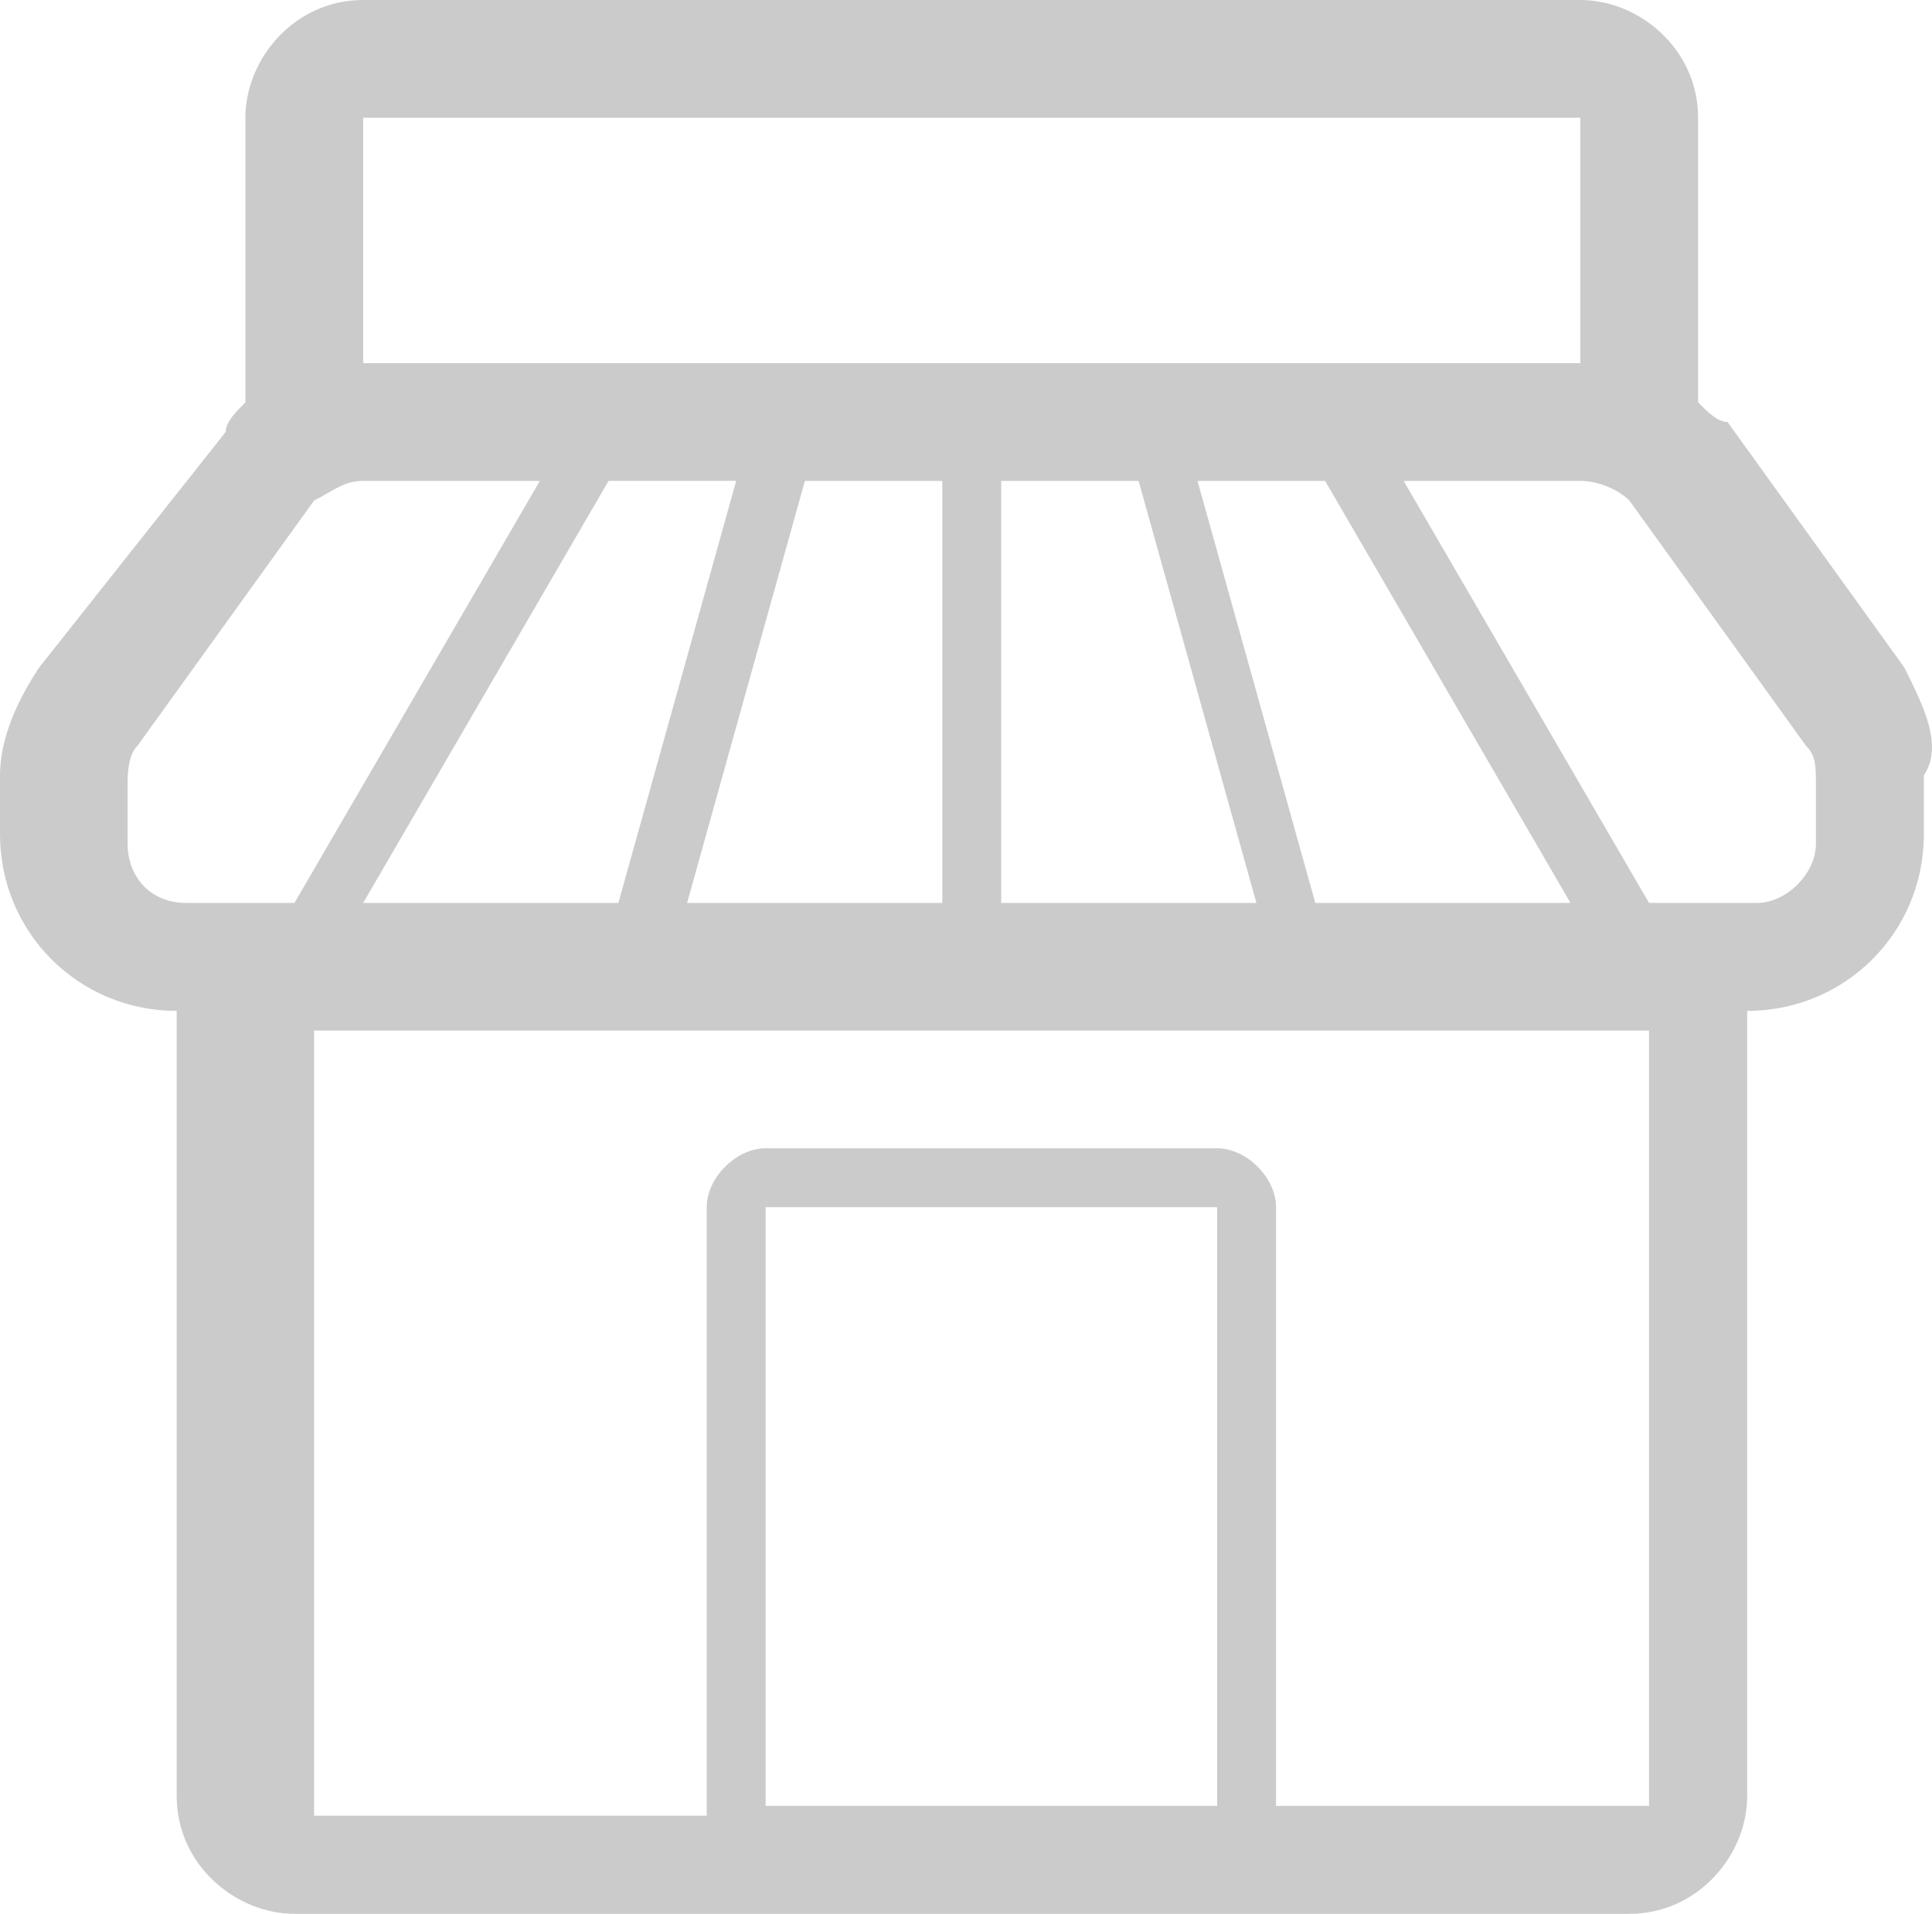 <?xml version="1.0" encoding="utf-8"?>
<!-- Generator: Adobe Illustrator 13.0.0, SVG Export Plug-In . SVG Version: 6.00 Build 14948)  -->
<!DOCTYPE svg PUBLIC "-//W3C//DTD SVG 1.1//EN" "http://www.w3.org/Graphics/SVG/1.1/DTD/svg11.dtd">
<svg version="1.1" id="Layer_1" xmlns="http://www.w3.org/2000/svg" xmlns:xlink="http://www.w3.org/1999/xlink" x="0px" y="0px"
	 width="446.145px" height="442px" viewBox="81.6 173.867 446.145 442" enable-background="new 81.6 173.867 446.145 442"
	 xml:space="preserve">
<path id="shop_1_" fill="#CBCBCB" d="M521.333,328l-40.8-56.667c-2.267,0-4.533-2.267-6.8-4.534v-65.733
	c0-15.866-13.601-27.2-27.2-27.2H165.467c-15.867,0-27.2,13.6-27.2,27.2V266.8c-2.267,2.267-4.533,4.534-4.533,6.8L90.667,328
	c-4.533,6.8-9.066,15.867-9.066,24.934v13.6c0,22.667,18.133,40.801,40.8,40.801l0,0v181.333c0,15.866,13.6,27.199,27.2,27.199
	h308.266c15.867,0,27.2-13.6,27.2-27.199V407.334l0,0c22.667,0,40.801-18.134,40.801-40.801v-13.6
	C530.4,346.133,525.867,337.066,521.333,328z M446.533,201.066v56.667H165.467l0,0v-56.667H446.533z M224.4,382.4h-58.933
	l56.667-97.467H251.6L224.4,382.4z M267.467,284.934H299.2V382.4h-58.934L267.467,284.934z M312.8,284.934h31.733l27.2,97.466H312.8
	V284.934z M358.134,284.934H387.6l56.667,97.466h-58.934L358.134,284.934z M111.067,368.8v-13.6c0-2.267,0-6.8,2.267-9.067
	l40.8-56.667c4.533-2.267,6.8-4.533,11.333-4.533h40.8L149.6,382.4h-24.934C115.6,382.4,111.067,375.6,111.067,368.8z
	 M362.667,590.934H258.4V452.667h104.267V590.934z M460.133,590.934h-83.866V452.667c0-6.801-6.8-13.601-13.6-13.601H258.4
	c-6.8,0-13.6,6.8-13.6,13.601V593.2h-90.667V411.867H462.4v179.066H460.133z M500.934,368.8c0,6.8-6.8,13.6-13.601,13.6H462.4
	l-56.667-97.466h40.8l0,0c4.533,0,9.066,2.267,11.333,4.533l40.801,56.667c2.267,2.267,2.267,4.533,2.267,9.067V368.8L500.934,368.8
	z"/>
</svg>
